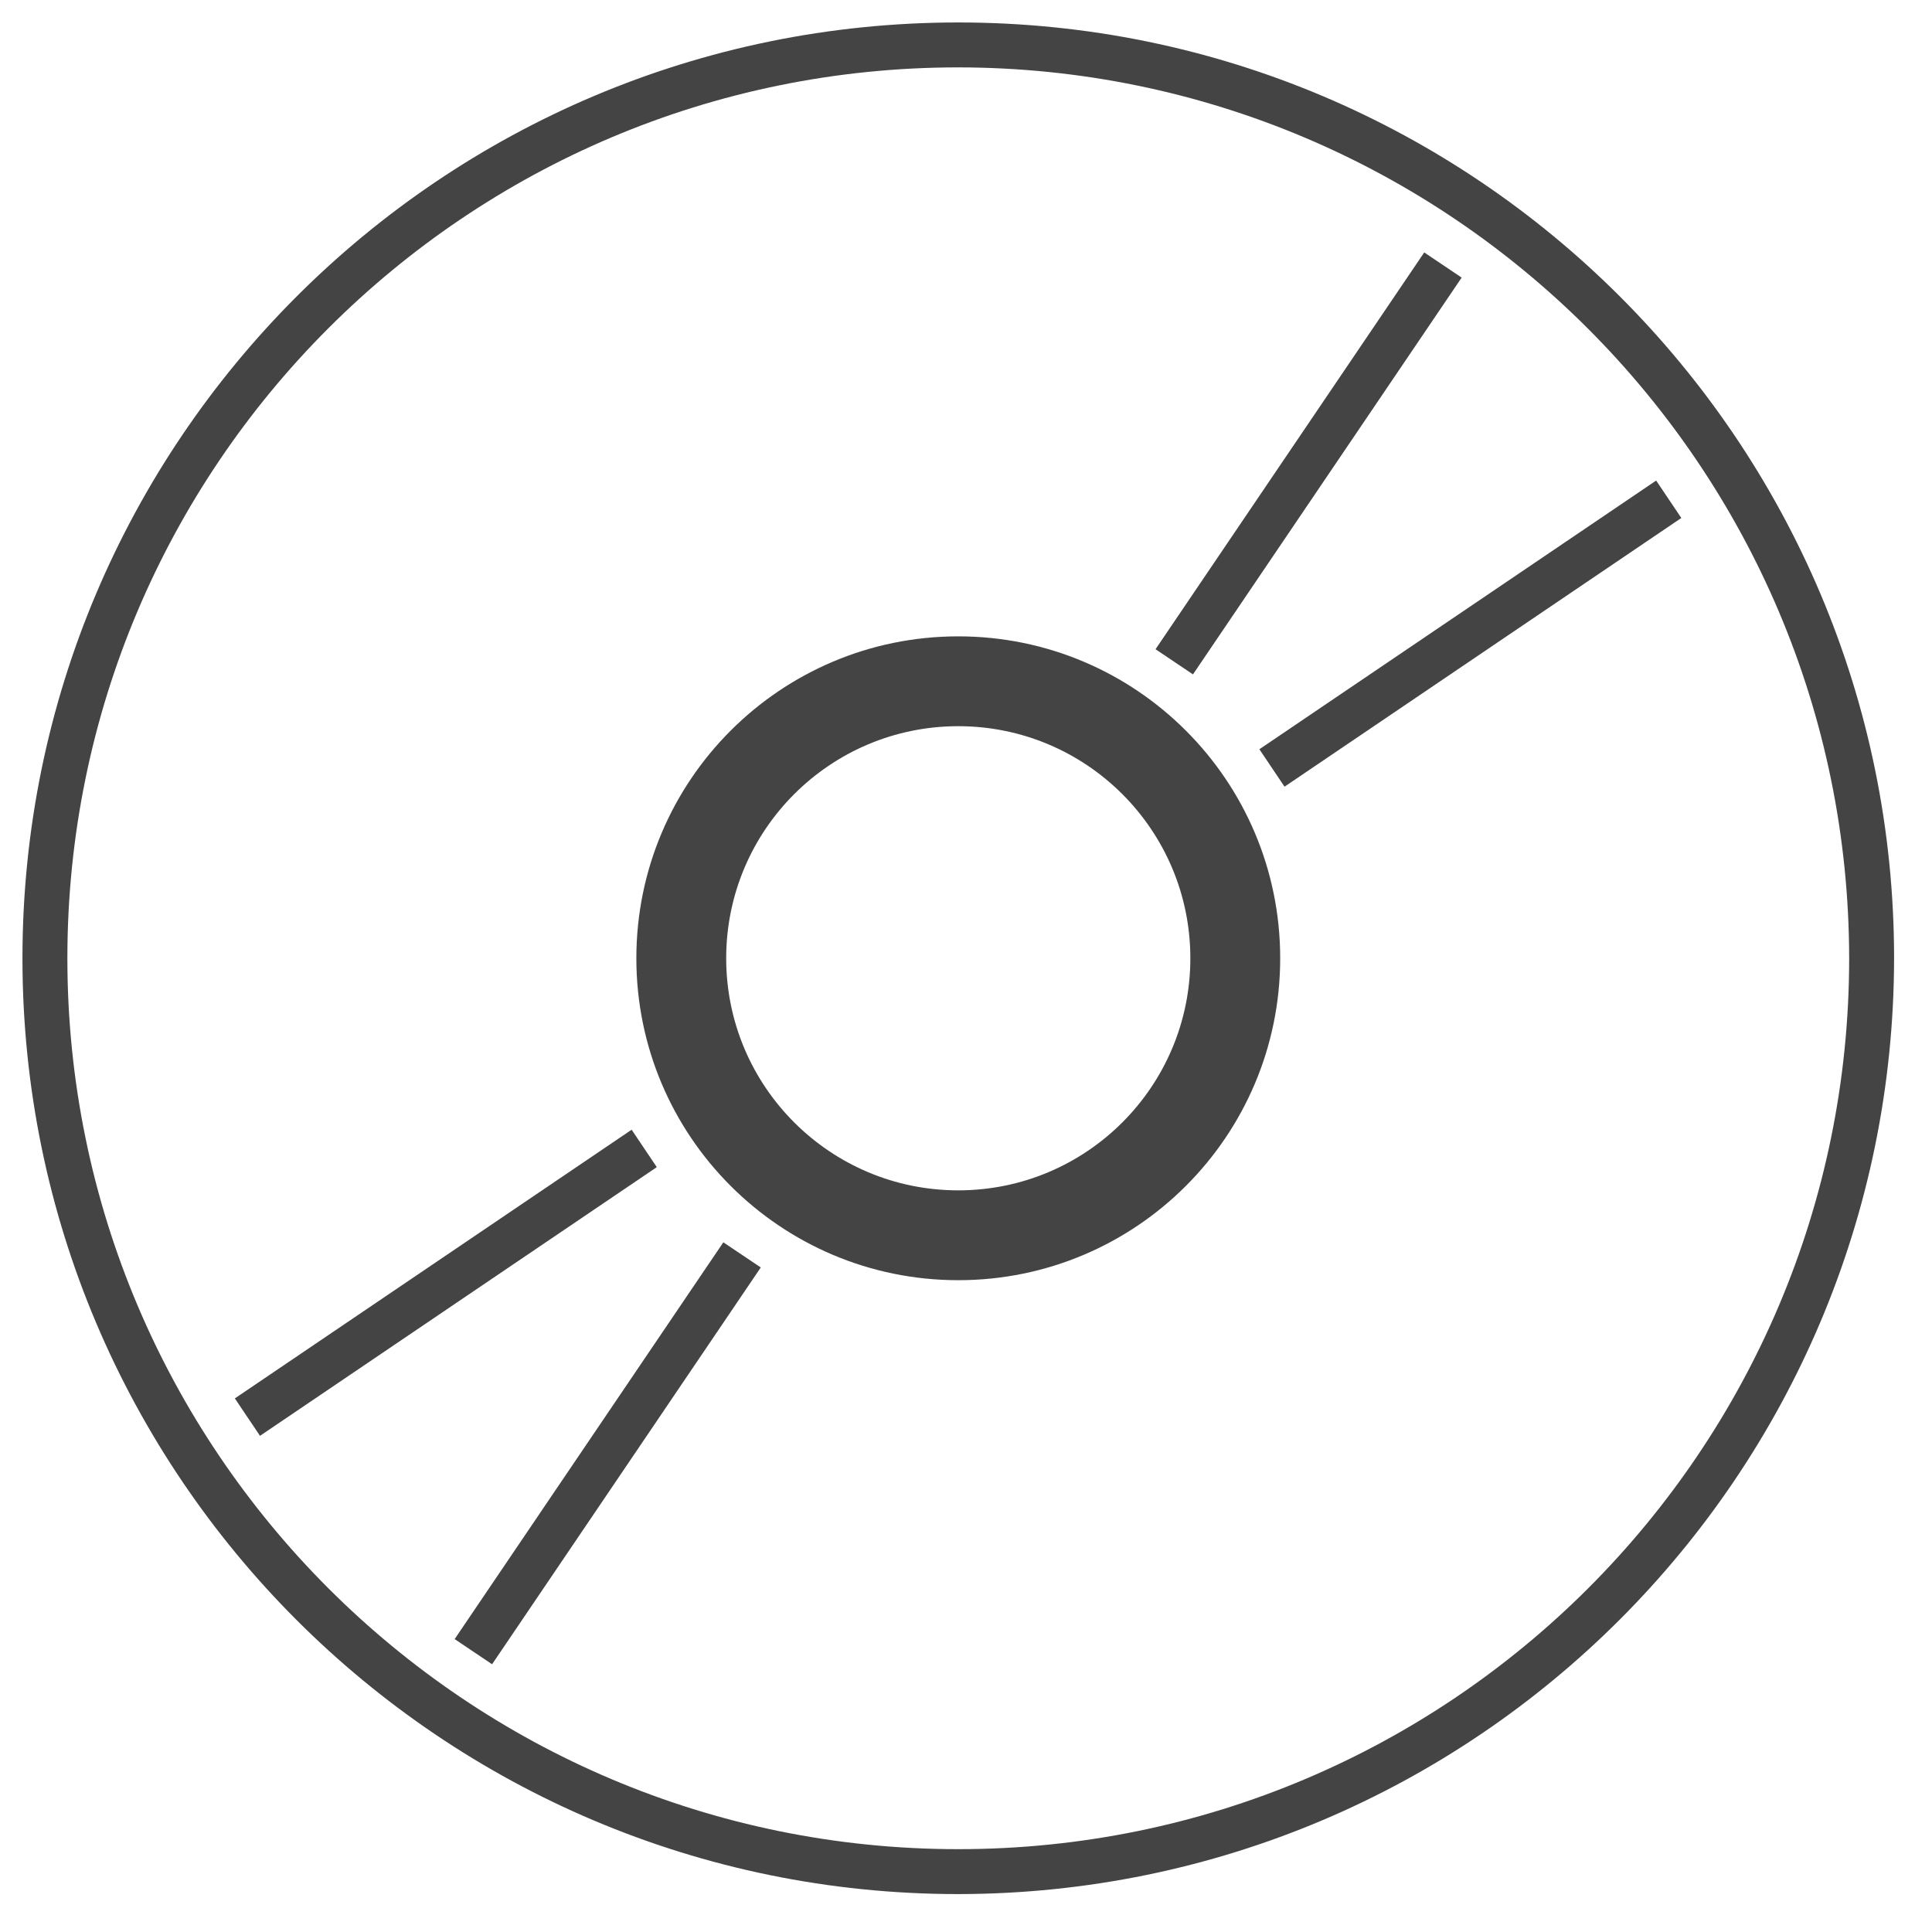 <?xml version='1.0' encoding='UTF-8' standalone='no'?><!-- Created with UBS Icon App (http://www.ubs.com/microsites/iconapp/) --><svg xmlns:svg='http://www.w3.org/2000/svg' xmlns='http://www.w3.org/2000/svg' width='64' height='64' viewBox='0 0 64 64' data-tags='DVD'><g transform='translate(0,0)'><path d='M512 684c-94.993 0-172-77.007-172-172s77.007-172 172-172c94.993 0 172 77.007 172 172v0c0 94.993-77.007 172-172 172v0zM512 388c-68.483 0-124 55.517-124 124s55.517 124 124 124c68.483 0 124-55.517 124-124v0c0-68.483-55.517-124-124-124v0z ' transform='translate(0,0) scale(0.062,0.062)' fill='#444444' style='undefined'></path><path d='M512 1012c-276.142 0-500-223.858-500-500s223.858-500 500-500c276.142 0 500 223.858 500 500v0c-0.319 276.015-223.986 499.682-499.97 500l-0.030 0zM512 36c-262.888 0-476 213.112-476 476s213.112 476 476 476c262.888 0 476-213.112 476-476v0c-0.296-262.769-213.231-475.704-475.972-476l-0.028-0zM262.92 889.2l-20-13.44 143.56-212 20 13.44zM138.92 767.16l-13.44-20 212-143.56 13.44 20zM686.32 420.32l-13.44-20 212-143.56 13.44 20zM637.4 360.32l-20-13.44 143.56-212 20 13.44z ' transform='translate(0,0) scale(0.062,0.062)' fill='#444444' style='undefined'></path></g></svg>